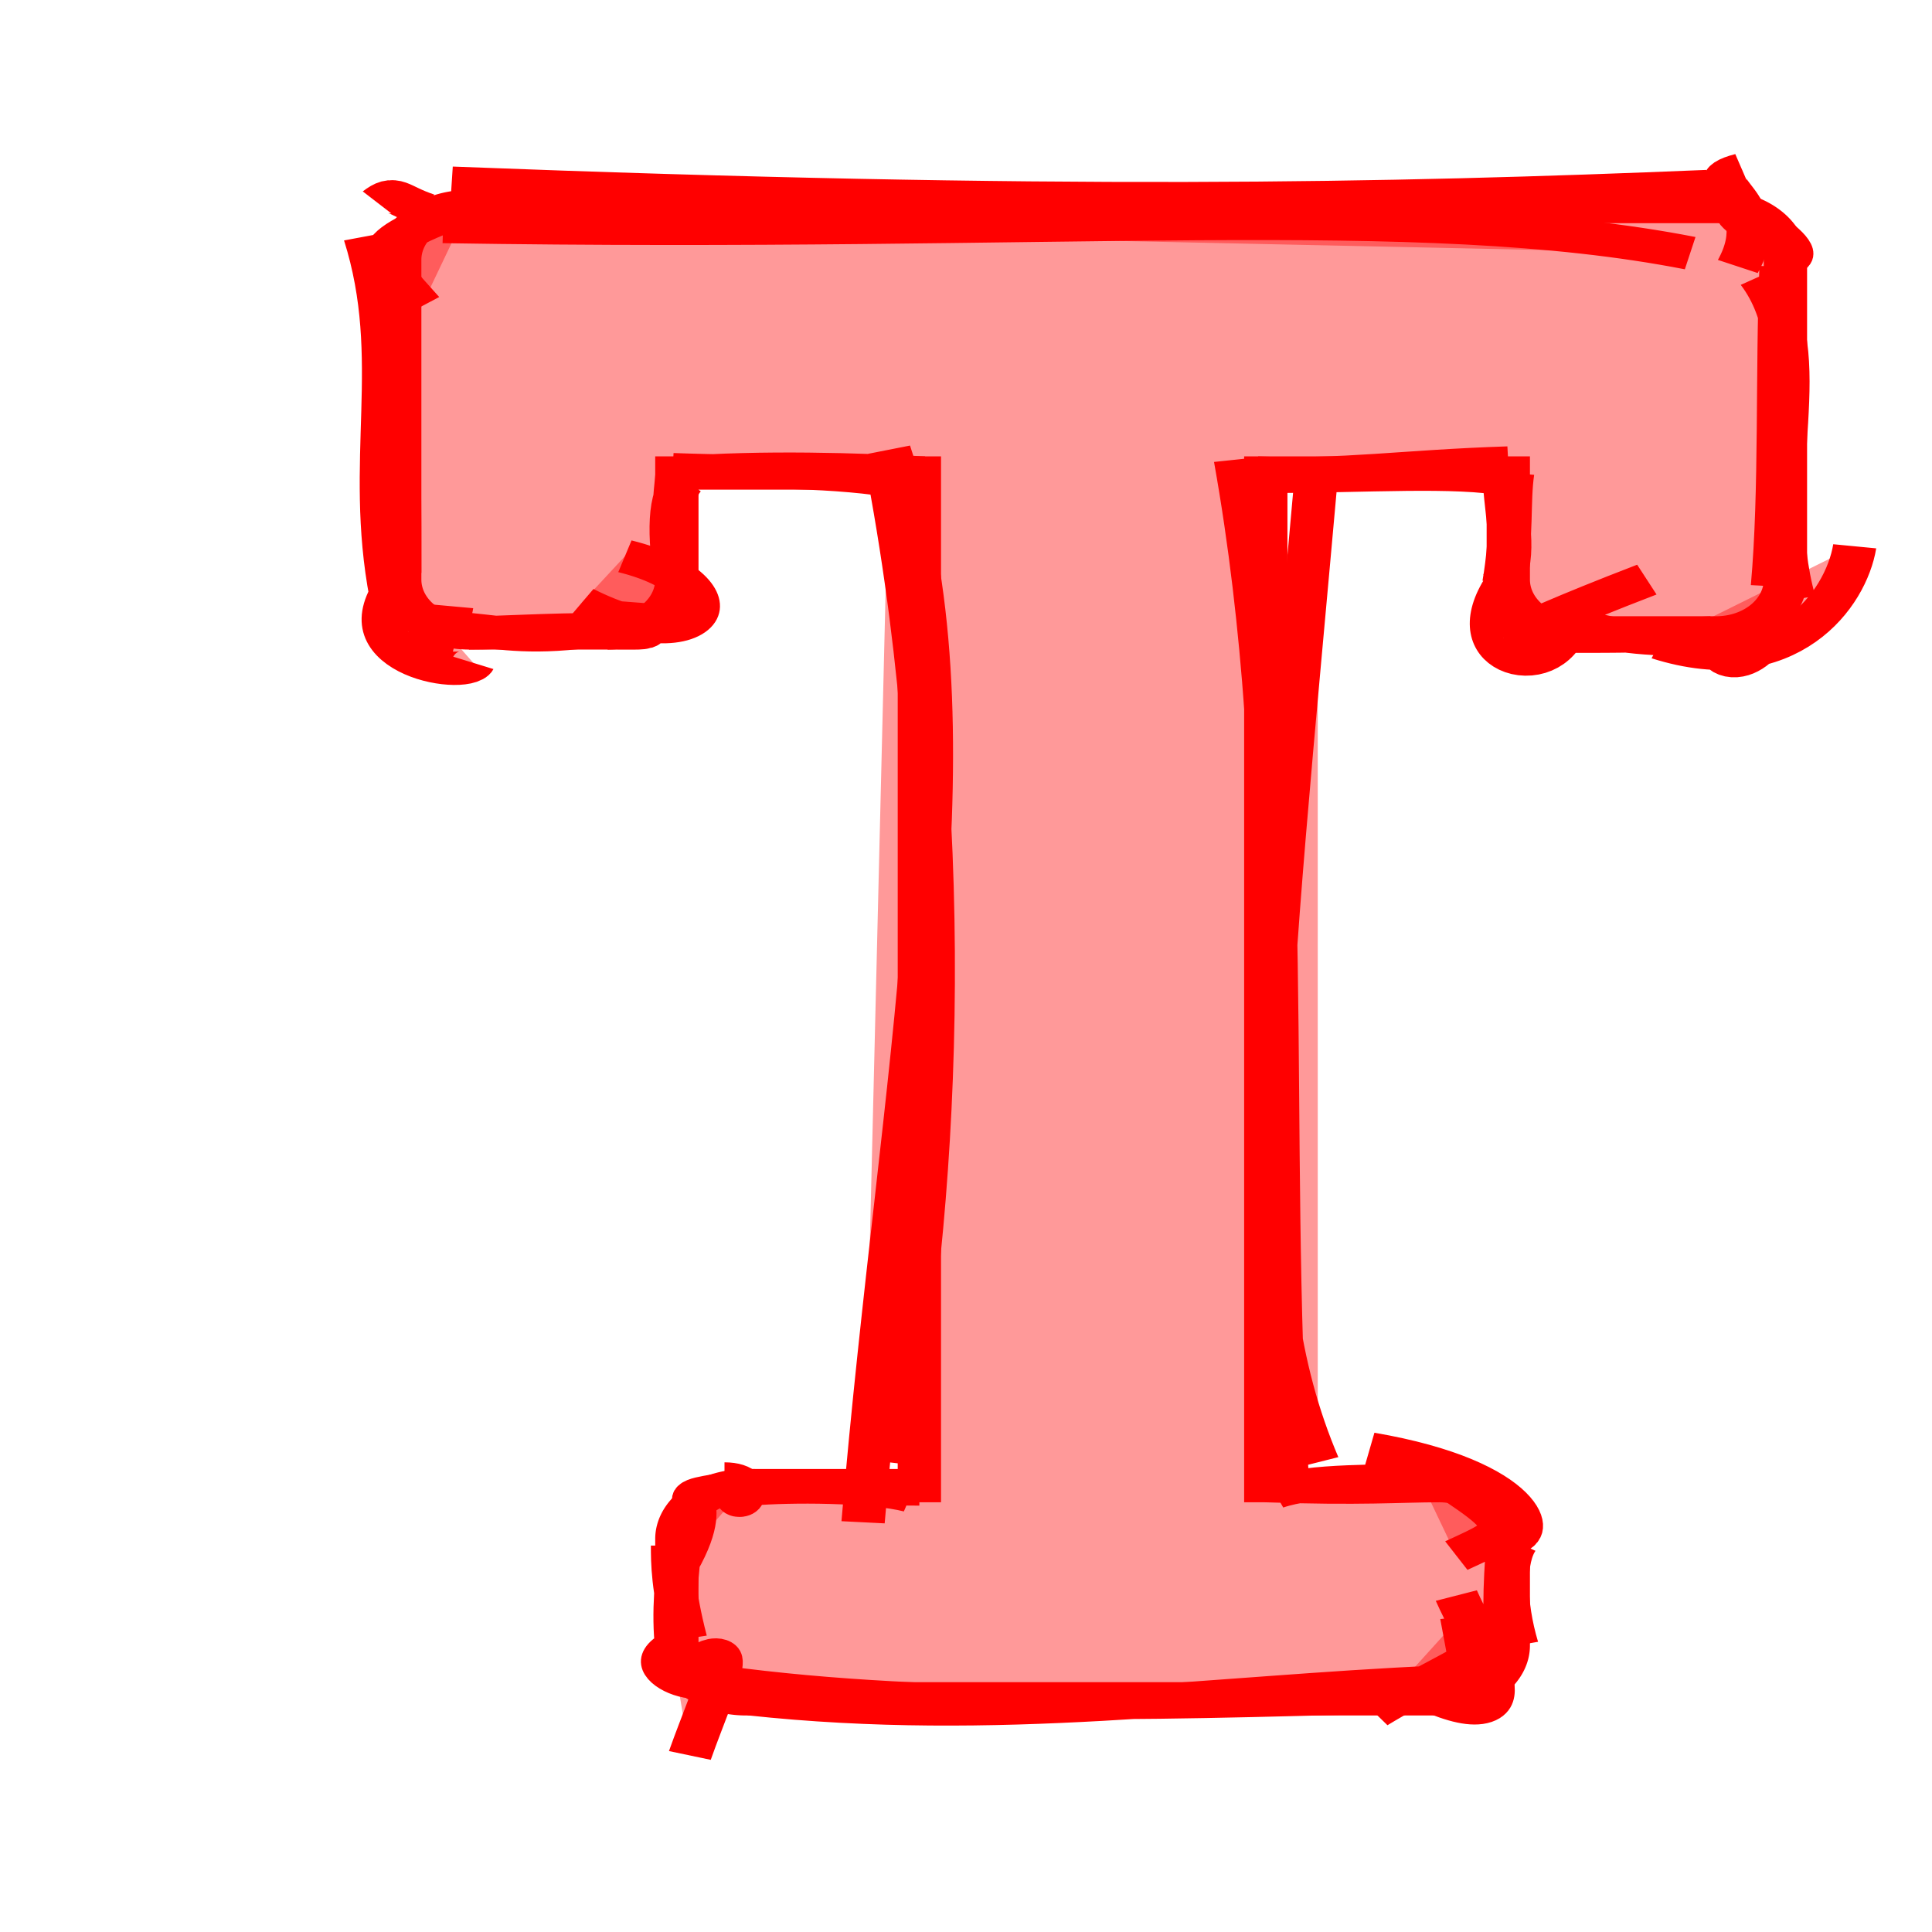 <?xml version="1.0" encoding="iso-8859-1"?>
<svg version="1.1" id="Capa_1" xmlns="http://www.w3.org/2000/svg" xmlns:xlink="http://www.w3.org/1999/xlink" x="0px" y="0px"
	 viewBox="0 0 150 150" style="enable-background:new 0 0 150 150;" xml:space="preserve">
   <style> path { stroke: red; fill: red; fill-opacity: 0.4; } </style>

    

    <symbol xmlns="http://www.w3.org/2000/svg" id="rough_text-height" viewBox="0 0 58 52">
      <title>text-height</title>
      <g transform="translate(12 0) scale(1.3 1)">
  <path class="rough-outline" fill="none" d="M 30.3 4.4 M 29.8 4.6 C 23.5 3 15.3 4.1 1 3.8 M 30.2 2.6 C 22.8 3 15.1 3.2 1.2 2.5 M 1.6 3.2 C -0.9 4.4 -0.6 4.6 0.5 6.2 M 0.6 3.3 C -0.1 3 -0.1 2.7 -0.5 3.1 M -0.8 4.1 C 0.1 7.8 -0.8 10.8 -0.2 14.9 M -0.4 4.8 C 0 7.5 0 10.5 0 14.2 M 0 14.4 C -1.4 16.8 1.5 17.4 1.7 16.9 M 1.2 15.2 C 1 16.9 -0.8 16.3 1.2 16.7 M 1.6 15.9 C 2.4 16 3.1 16.2 4.6 15.9 M 1.6 16 C 2.4 16 3.3 15.9 4.8 15.9 M 4.8 16 C 6.2 16 5.5 16.1 5.6 15.1 M 4.2 15.1 C 7.1 17 8 14.6 5.2 13.7 M 6.4 14.6 C 6.2 13.1 6.2 11.8 6.6 11.4 M 6.3 14.4 C 6.3 13.4 6.3 12.5 6.4 11.3 M 6.3 11.1 C 8.4 11.2 10 11.1 11.7 11.5 M 6.4 11.2 C 8.4 11 10.6 11.1 12.1 11.2 M 11.3 10.5 C 13.4 18.7 11.6 28.9 10.7 42.7 M 11.3 11.3 C 12.9 22.5 12.4 33.4 11.3 40.9 M 11.8 41.9 C 10.9 41.6 9 41.6 8.1 41.7 M 12 41.7 C 10.7 41.7 9.3 41.6 7.9 41.6 M 8 41.6 C 5.8 42.1 7.5 41.5 6.4 44 M 7.5 41.4 C 8.3 41.4 7.8 42.4 7.8 41.9 M 6.3 43.4 C 6.3 43.9 6.3 44.7 6.6 46.2 M 6.5 43.1 C 6.4 44.3 6.3 45.4 6.4 46.5 M 6.4 46.4 C 5.2 47.2 7.7 48.2 7.1 46.8 M 6.4 47.4 C 8.1 45.6 7.3 47.5 6.7 49.7 M 8.1 48 C 13.8 48.8 18.7 47.8 24 47.5 M 7.4 47.5 C 12.5 48.4 18.2 48.1 24 47.9 M 24 48 C 26.3 49.2 24.8 46.1 24.4 44.9 M 22.5 48.4 C 24.4 46.9 26.9 45.7 24.1 46.1 M 25.8 46.4 C 25.5 45.1 25.5 43.8 25.8 43.3 M 25.6 46.4 C 25.5 45.6 25.5 44.9 25.6 43.1 M 25.6 43.2 C 26.3 43.1 26 41.3 22.4 40.5 M 24.4 43.7 C 25.9 42.8 25.9 42.9 23.3 40.7 M 24.3 41.4 C 22.5 41.5 21.1 41.4 20.2 41.8 M 24 41.6 C 23.1 41.6 22.2 41.7 20 41.6 M 21.2 40.9 C 19.3 35.1 20 28.3 21.2 10.8 M 20.5 41.5 C 20 30.7 20.7 21 19.3 10.8 M 19.8 11.2 C 21.8 11.3 23.2 11 25.6 10.9 M 20.1 11.3 C 22.3 11.3 24.4 11.1 25.6 11.4 M 25.5 11 C 25.5 12.3 25.8 13.4 25.5 14.4 M 25.7 11.2 C 25.6 12.1 25.7 13 25.5 14.5 M 25.6 14.4 C 24.4 16.6 26.3 17.6 26.9 16 M 26.5 15.2 C 26 16.2 24.8 16.4 28.8 14.4 M 27.3 15.8 C 28.3 16.2 29.2 16.2 30.5 16.2 M 27.1 16.1 C 28.1 16.1 28.8 16.1 30.3 16 M 30.4 16 C 30.4 17.5 31.6 16.8 31.8 15.3 M 29.1 16.3 C 32 17.5 33.4 15 33.6 13.4 M 32.2 15 C 31.4 11.3 32.8 7.7 31.4 5.3 M 31.7 14.6 C 31.9 11.7 31.8 8.2 31.9 5 M 32 4.8 C 32.8 4.5 30 2.6 31.2 3.8 M 30.9 5 C 31.8 2.9 29.8 2.5 31 2.1 M 30.4 3.2 C 30.4 3.2 30.4 3.2 30.4 3.2 M 30.4 3.2 C 30.4 3.2 30.4 3.2 30.4 3.2" />
  <path class="rough-mask" stroke="none" d="M 30.4 3.2 H 1.6 A 1.6 1.6 0 0 0 0 4.8 v 9.6 a 1.6 1.6 0 0 0 1.6 1.6 h 3.2 a 1.6 1.6 0 0 0 1.6 -1.6 v -3.2 h 5.6 v 30.4 H 8 a 1.6 1.6 0 0 0 -1.6 1.6 v 3.2 a 1.6 1.6 0 0 0 1.6 1.6 h 16 a 1.6 1.6 0 0 0 1.6 -1.6 v -3.2 a 1.6 1.6 0 0 0 -1.6 -1.6 h -4 V 11.2 h 5.6 v 3.2 a 1.6 1.6 0 0 0 1.6 1.6 h 3.2 a 1.6 1.6 0 0 0 1.6 -1.6 V 4.8 a 1.6 1.6 0 0 0 -1.6 -1.6 z"/>
      </g>
    </symbol>

    <use xlink:href="#rough_text-height"></use>

  </svg>
